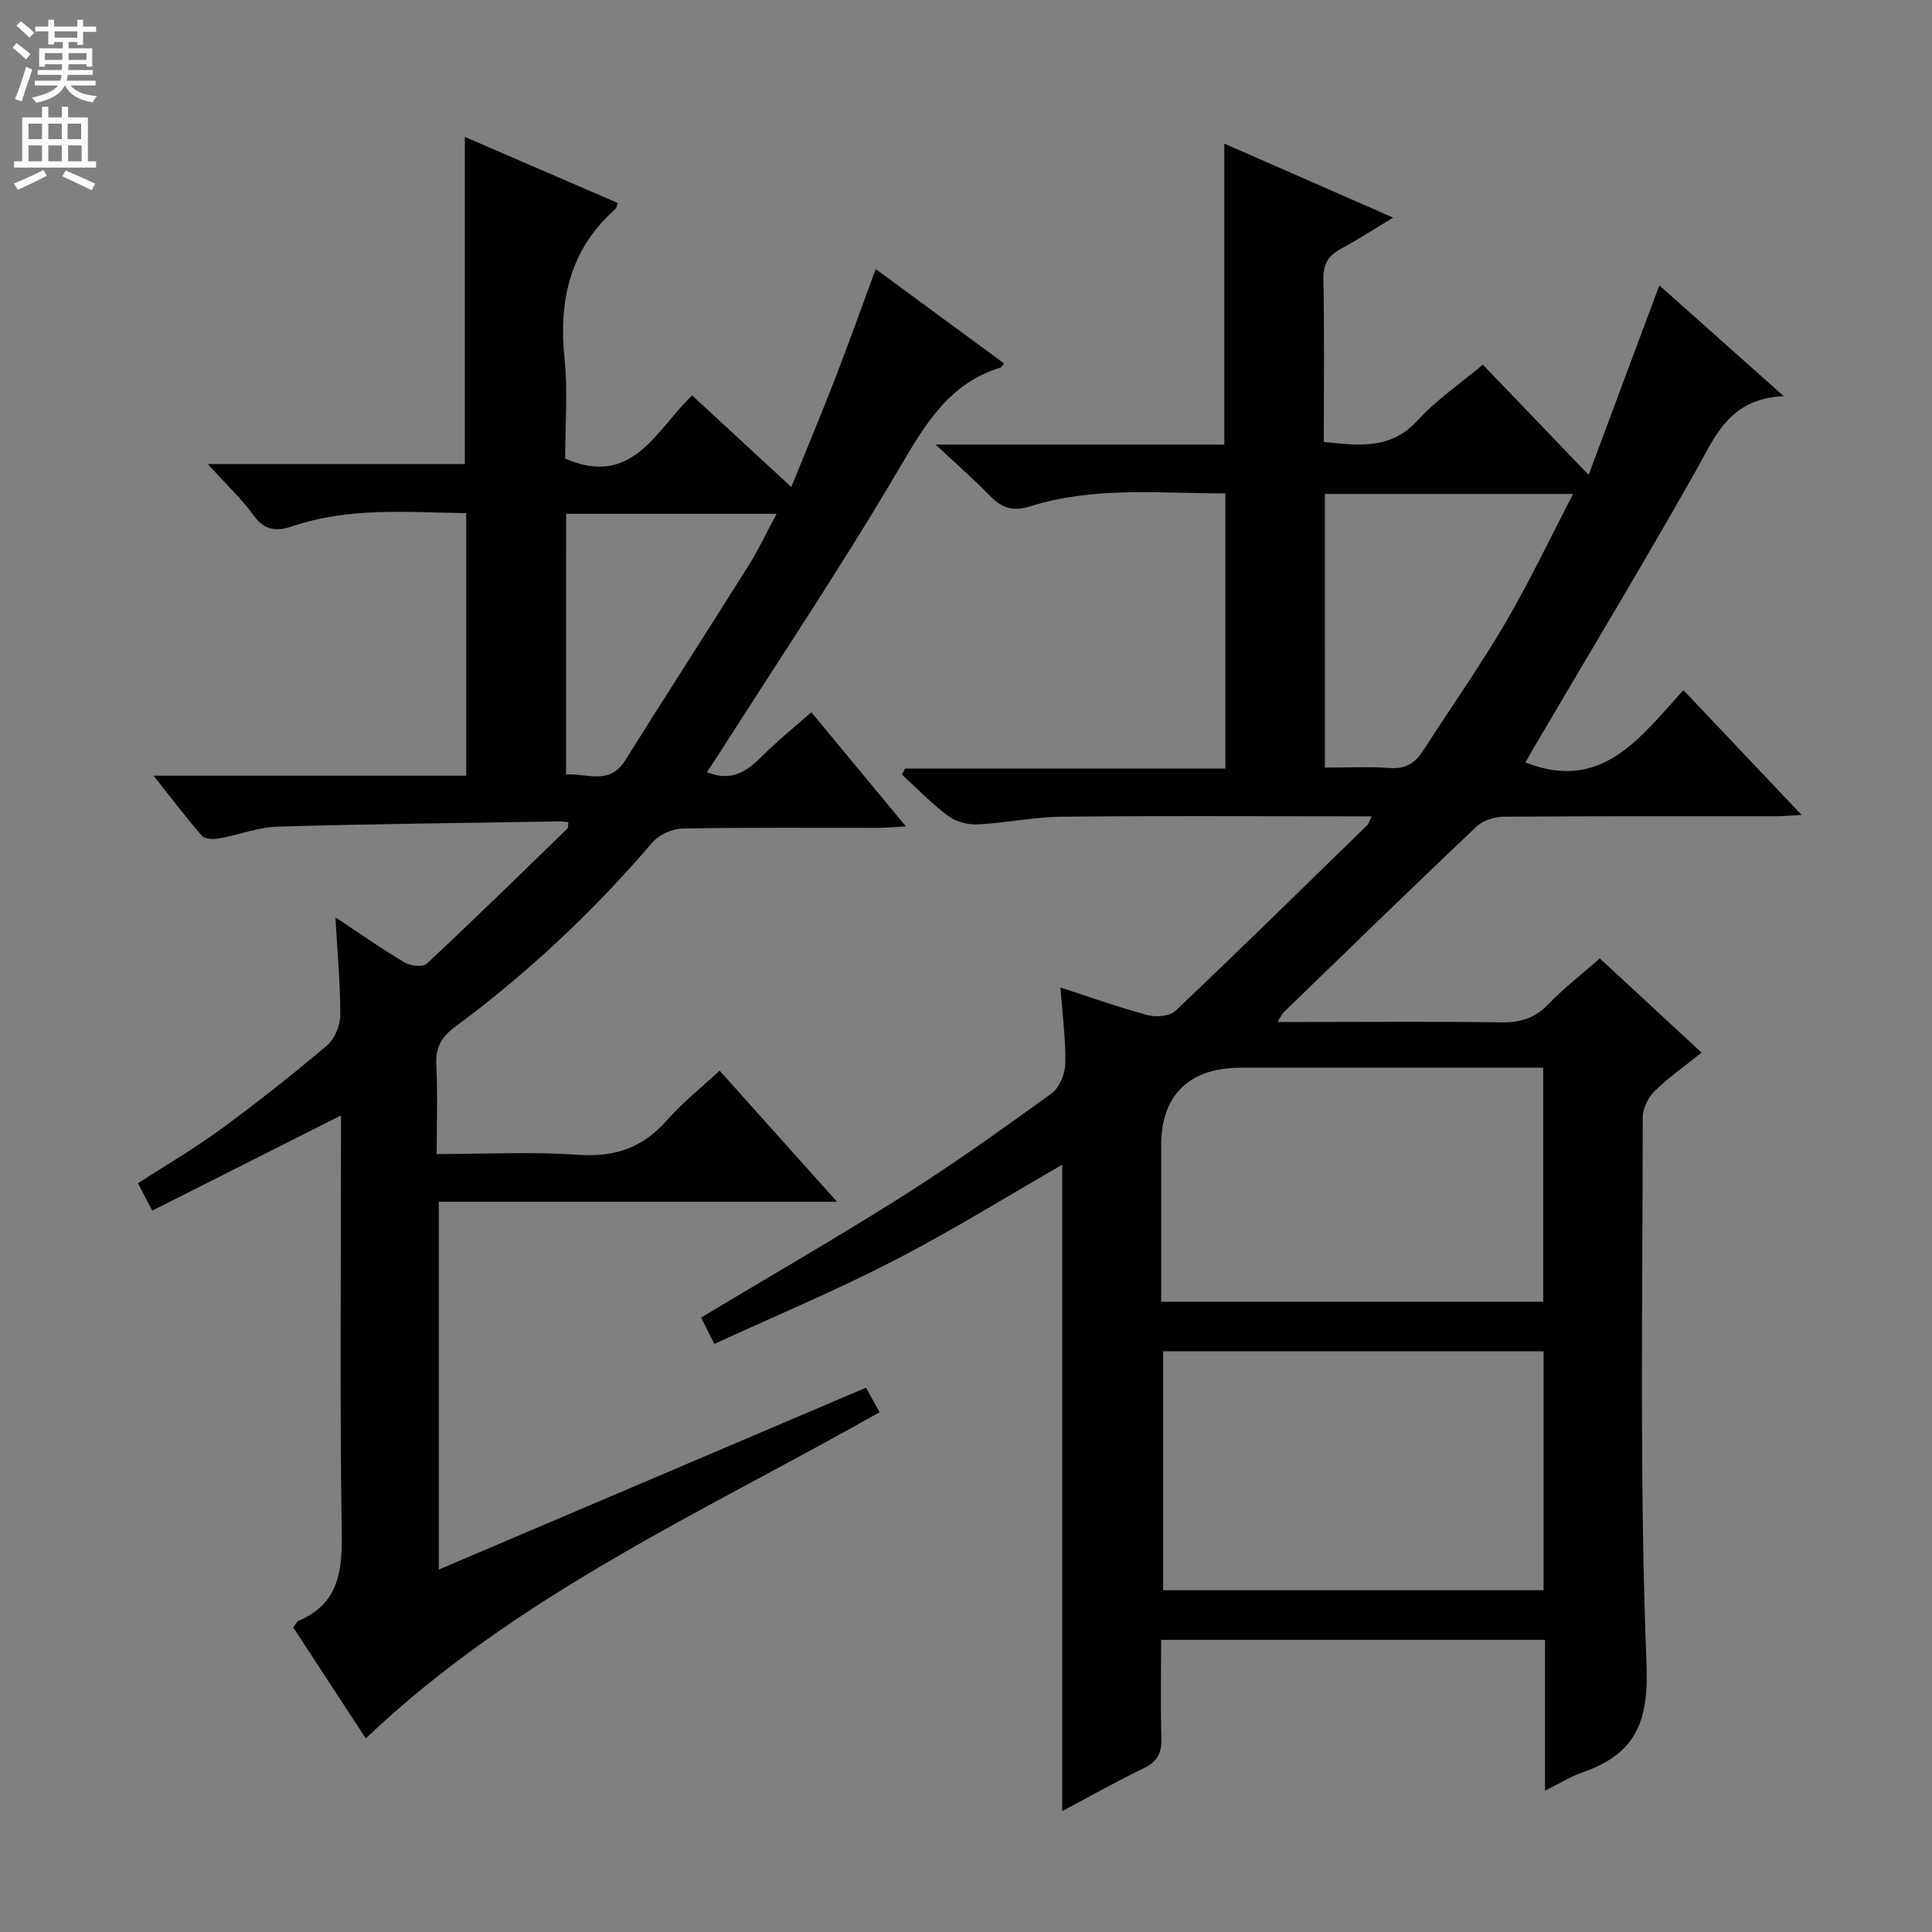 <svg enable-background="new 0 0 400 400" viewBox="0 0 400 400" xmlns="http://www.w3.org/2000/svg"><rect x="0" y="0" width="400" height="400" fill="#808080" stroke="none"/><path d="m147.9 278.25c-1.26-2.53-2-4-2.74-5.48 14-8.39 28.08-16.49 41.79-25.16 10.54-6.67 20.7-13.94 30.8-21.26 1.61-1.17 2.76-3.99 2.81-6.08.11-4.93-.57-9.87-1.01-15.82 6.51 2.11 12.2 4.16 18.03 5.71 1.76.47 4.58.27 5.75-.84 13.4-12.7 26.57-25.64 39.79-38.53.3-.29.39-.79.85-1.78-2.01 0-3.6 0-5.19 0-19.66 0-39.33-.13-58.99.08-5.78.06-11.53 1.3-17.32 1.59-2.03.1-4.51-.52-6.12-1.72-3.44-2.55-6.44-5.69-9.62-8.59.22-.41.43-.83.65-1.24h66.32c0-19.17 0-37.76 0-56.98-13.43.02-27.04-1.5-40.29 2.65-3.45 1.08-5.82.54-8.27-1.98-3.43-3.51-7.14-6.76-11.44-10.78h59.78c0-20.82 0-41.21 0-62.31 11.28 4.95 22.55 9.89 34.96 15.33-4.16 2.5-7.39 4.62-10.78 6.43-2.62 1.4-3.72 3.15-3.66 6.27.21 11.14.08 22.29.08 33.74 7.22.74 13.85 1.67 19.45-4.49 3.77-4.14 8.54-7.37 13.47-11.52 6.99 7.28 13.89 14.47 21.91 22.83 5.07-13.6 9.78-26.22 14.64-39.24 8.18 7.29 16.41 14.61 25.77 22.95-11.36.46-14.23 8.41-18.33 15.66-10.88 19.24-22.3 38.18-33.5 57.24-.64 1.1-1.26 2.21-1.67 2.93 15.86 6.25 23.75-5.2 32.72-14.97 8.12 8.57 15.96 16.85 24.46 25.83-2.32.13-3.72.27-5.12.27-18.83.01-37.66-.05-56.49.1-1.92.02-4.33.75-5.68 2.02-13.41 12.71-26.65 25.6-39.93 38.46-.34.33-.53.8-1.3 2.02h5.84c13.5 0 27-.13 40.49.08 3.94.06 6.96-.82 9.74-3.73 3.19-3.33 6.89-6.18 10.67-9.51 6.63 6.13 13.07 12.1 21.08 19.51-3.38 2.71-6.79 5.07-9.7 7.93-1.36 1.33-2.49 3.64-2.49 5.5-.01 37.82-.7 75.68.79 113.44.48 12.08-2.59 18.43-13.28 22.15-2.45.85-4.7 2.28-7.74 3.79 0-10.77 0-20.84 0-31.24-26.59 0-52.66 0-79.48 0 0 6.8-.14 13.58.06 20.35.09 3.04-.81 4.86-3.65 6.23-5.81 2.8-11.43 5.99-16.89 8.89 0-44.77 0-89.31 0-133.84-11.19 6.43-22.67 13.58-34.65 19.75-12.05 6.24-24.62 11.49-37.37 17.36zm171.68 1.51c-26.56 0-52.59 0-78.76 0v49.48h78.76c0-16.58 0-32.82 0-49.48zm-79.17-10.26h79.09c0-16.2 0-32.09 0-48.44-2.11 0-3.91 0-5.7 0-18.98 0-37.97 0-56.95 0-10.62 0-16.44 5.68-16.44 16.02v25.48zm33.9-110.57c4.78 0 9.1-.25 13.37.08 3.28.25 5.29-.99 6.97-3.6 5.65-8.81 11.7-17.37 16.98-26.38 5-8.51 9.23-17.48 14.07-26.76-17.75 0-34.45 0-51.4 0 .01 18.83.01 37.39.01 56.66z" fill="#010103"/><path d="m43.02 96.07h53.22c0-22.52 0-44.71 0-67.73 10.62 4.59 21.15 9.15 31.7 13.71-.27.64-.31 1.03-.53 1.22-9.38 8.33-11.78 18.85-10.53 30.95.71 6.92.13 13.97.13 20.72 14.02 6.14 18.88-6.05 26.29-13.07 6.8 6.28 13.38 12.35 20.53 18.96 3.2-7.89 6.26-15.19 9.12-22.57 2.81-7.27 5.42-14.61 8.35-22.55 9.04 6.64 17.79 13.07 26.57 19.52-.34.43-.48.8-.71.87-10.72 3.27-15.66 11.82-21 20.91-11.79 20.05-24.77 39.4-37.27 59.02-.78 1.23-1.62 2.43-2.54 3.82 5.09 2.14 8.37-.19 11.59-3.44 3.02-3.04 6.4-5.74 10.04-8.95 6.4 7.73 12.63 15.25 19.57 23.63-2.43.13-4.1.3-5.77.31-13.5.02-27-.11-40.49.14-2.13.04-4.86 1.29-6.24 2.9-12.18 14.24-25.73 26.98-40.77 38.11-2.81 2.08-4.14 4.25-3.95 7.85.31 5.95.08 11.93.08 18.53 10.1 0 19.73-.51 29.28.16 7.61.54 13.43-1.48 18.43-7.19 3.14-3.59 6.96-6.59 10.87-10.23 8.08 9.02 15.89 17.74 24.31 27.14-27.91 0-54.96 0-82.45 0v76.15c29.6-12.6 58.85-25.05 88.44-37.65.99 1.77 1.84 3.31 2.82 5.07-36.46 20.66-75.03 37.72-106.38 67.54-4.83-7.4-9.93-15.19-15-22.95.48-.65.69-1.23 1.08-1.4 8.27-3.53 9.08-10.17 8.95-18.25-.43-26.99-.16-53.98-.16-80.98 0-1.78 0-3.56 0-5.4-13.24 6.67-26.02 13.12-39.09 19.71-1.19-2.29-2-3.87-2.94-5.68 5.9-3.81 11.75-7.22 17.19-11.21 7.5-5.5 14.82-11.28 21.92-17.29 1.6-1.35 2.76-4.14 2.77-6.28.02-6.62-.61-13.24-1.01-20.27 4.85 3.21 9.46 6.46 14.3 9.34 1.21.72 3.81 1.02 4.61.27 9.84-9.19 19.47-18.61 29.14-28 .17-.17.09-.59.18-1.3-.62-.06-1.21-.18-1.8-.17-19.47.32-38.94.52-58.4 1.09-4.07.12-8.08 1.73-12.16 2.45-1.13.2-2.88.14-3.49-.55-3.24-3.7-6.2-7.63-10.02-12.45h64.72c0-18.33 0-36.07 0-54.35-12.13-.19-24.22-1.28-35.96 2.7-3.34 1.13-5.79.91-8.08-2.28-2.51-3.47-5.71-6.45-9.46-10.6zm74.18 64.27c4.39-.27 8.96 2.3 12.2-2.86 8.47-13.51 17.12-26.91 25.6-40.42 2.08-3.31 3.74-6.88 5.79-10.68-14.97 0-29.18 0-43.58 0-.01 18.07-.01 35.83-.01 53.96z" fill="#010103"/><g fill="#fcfafa"><path d="m2.6 9.9.8-1c.9.7 1.9 1.4 2.9 2.3l-.9 1.1c-1.1-1-2-1.8-2.8-2.4zm.5 10.6c.9-2.1 1.6-4.3 2.3-6.7.4.2.8.4 1.3.6-.7 2.1-1.5 4.3-2.2 6.6zm.3-15.2.9-.9c1 .8 2 1.6 2.8 2.4l-1 1c-.9-.9-1.8-1.7-2.7-2.5zm12.6-1.2h1.2v1.4h2.7v1.1h-2.7v2.7h-1.2v-.6h-1.8v1.3h4.9v3.8h-1.2v-.5h-3.7c0 .4-.1.9-.1 1.2h5.1v1h-5.2c0 .5-.1.9-.2 1.2h6v1h-5.2c1.1 1.3 2.9 2 5.5 2.2-.4.4-.7.8-.9 1.3-2.9-.5-4.8-1.6-5.7-3.5h-.1c-.8 1.7-2.7 2.9-5.9 3.6-.2-.4-.6-.8-.9-1.1 2.8-.6 4.6-1.4 5.4-2.5h-4.8v-1h5.3c.1-.3.2-.7.2-1.2h-4.9v-1h5c0-.4 0-.8.1-1.2h-3.6v.5h-1.2v-3.8h4.9v-1.3h-1.8v.5h-1.2v-2.7h-2.7v-1h2.7v-1.4h1.2v1.4h4.8zm-6.7 8.3h3.6c0-.4 0-.9 0-1.4h-3.6zm1.9-4.6h4.8v-1.3h-4.7v1.3zm6.7 3.2h-3.7v1.4h3.7z"/><path d="m8.7 22.1h1.3v2.2h2.8v-2.2h1.3v2.2h4.1v9.1h1.7v1.3h-17v-1.3h1.7v-9.1h4.1zm.3 13.1.7 1.2c-1.8.9-3.8 1.9-6 2.9-.2-.4-.5-.8-.8-1.3 2.3-1 4.4-1.9 6.1-2.8zm-3.1-6.4h2.8v-3.2h-2.8zm0 4.6h2.8v-3.3h-2.8zm4.1-4.6h2.8v-3.2h-2.8zm0 4.6h2.8v-3.3h-2.8zm3.6 1.9c2.1.9 4.1 1.8 6.1 2.7l-.7 1.4c-2.2-1.1-4.2-2-6.1-2.9zm3.2-9.7h-2.8v3.2h2.8zm-2.7 7.8h2.8v-3.3h-2.8z"/></g></svg>